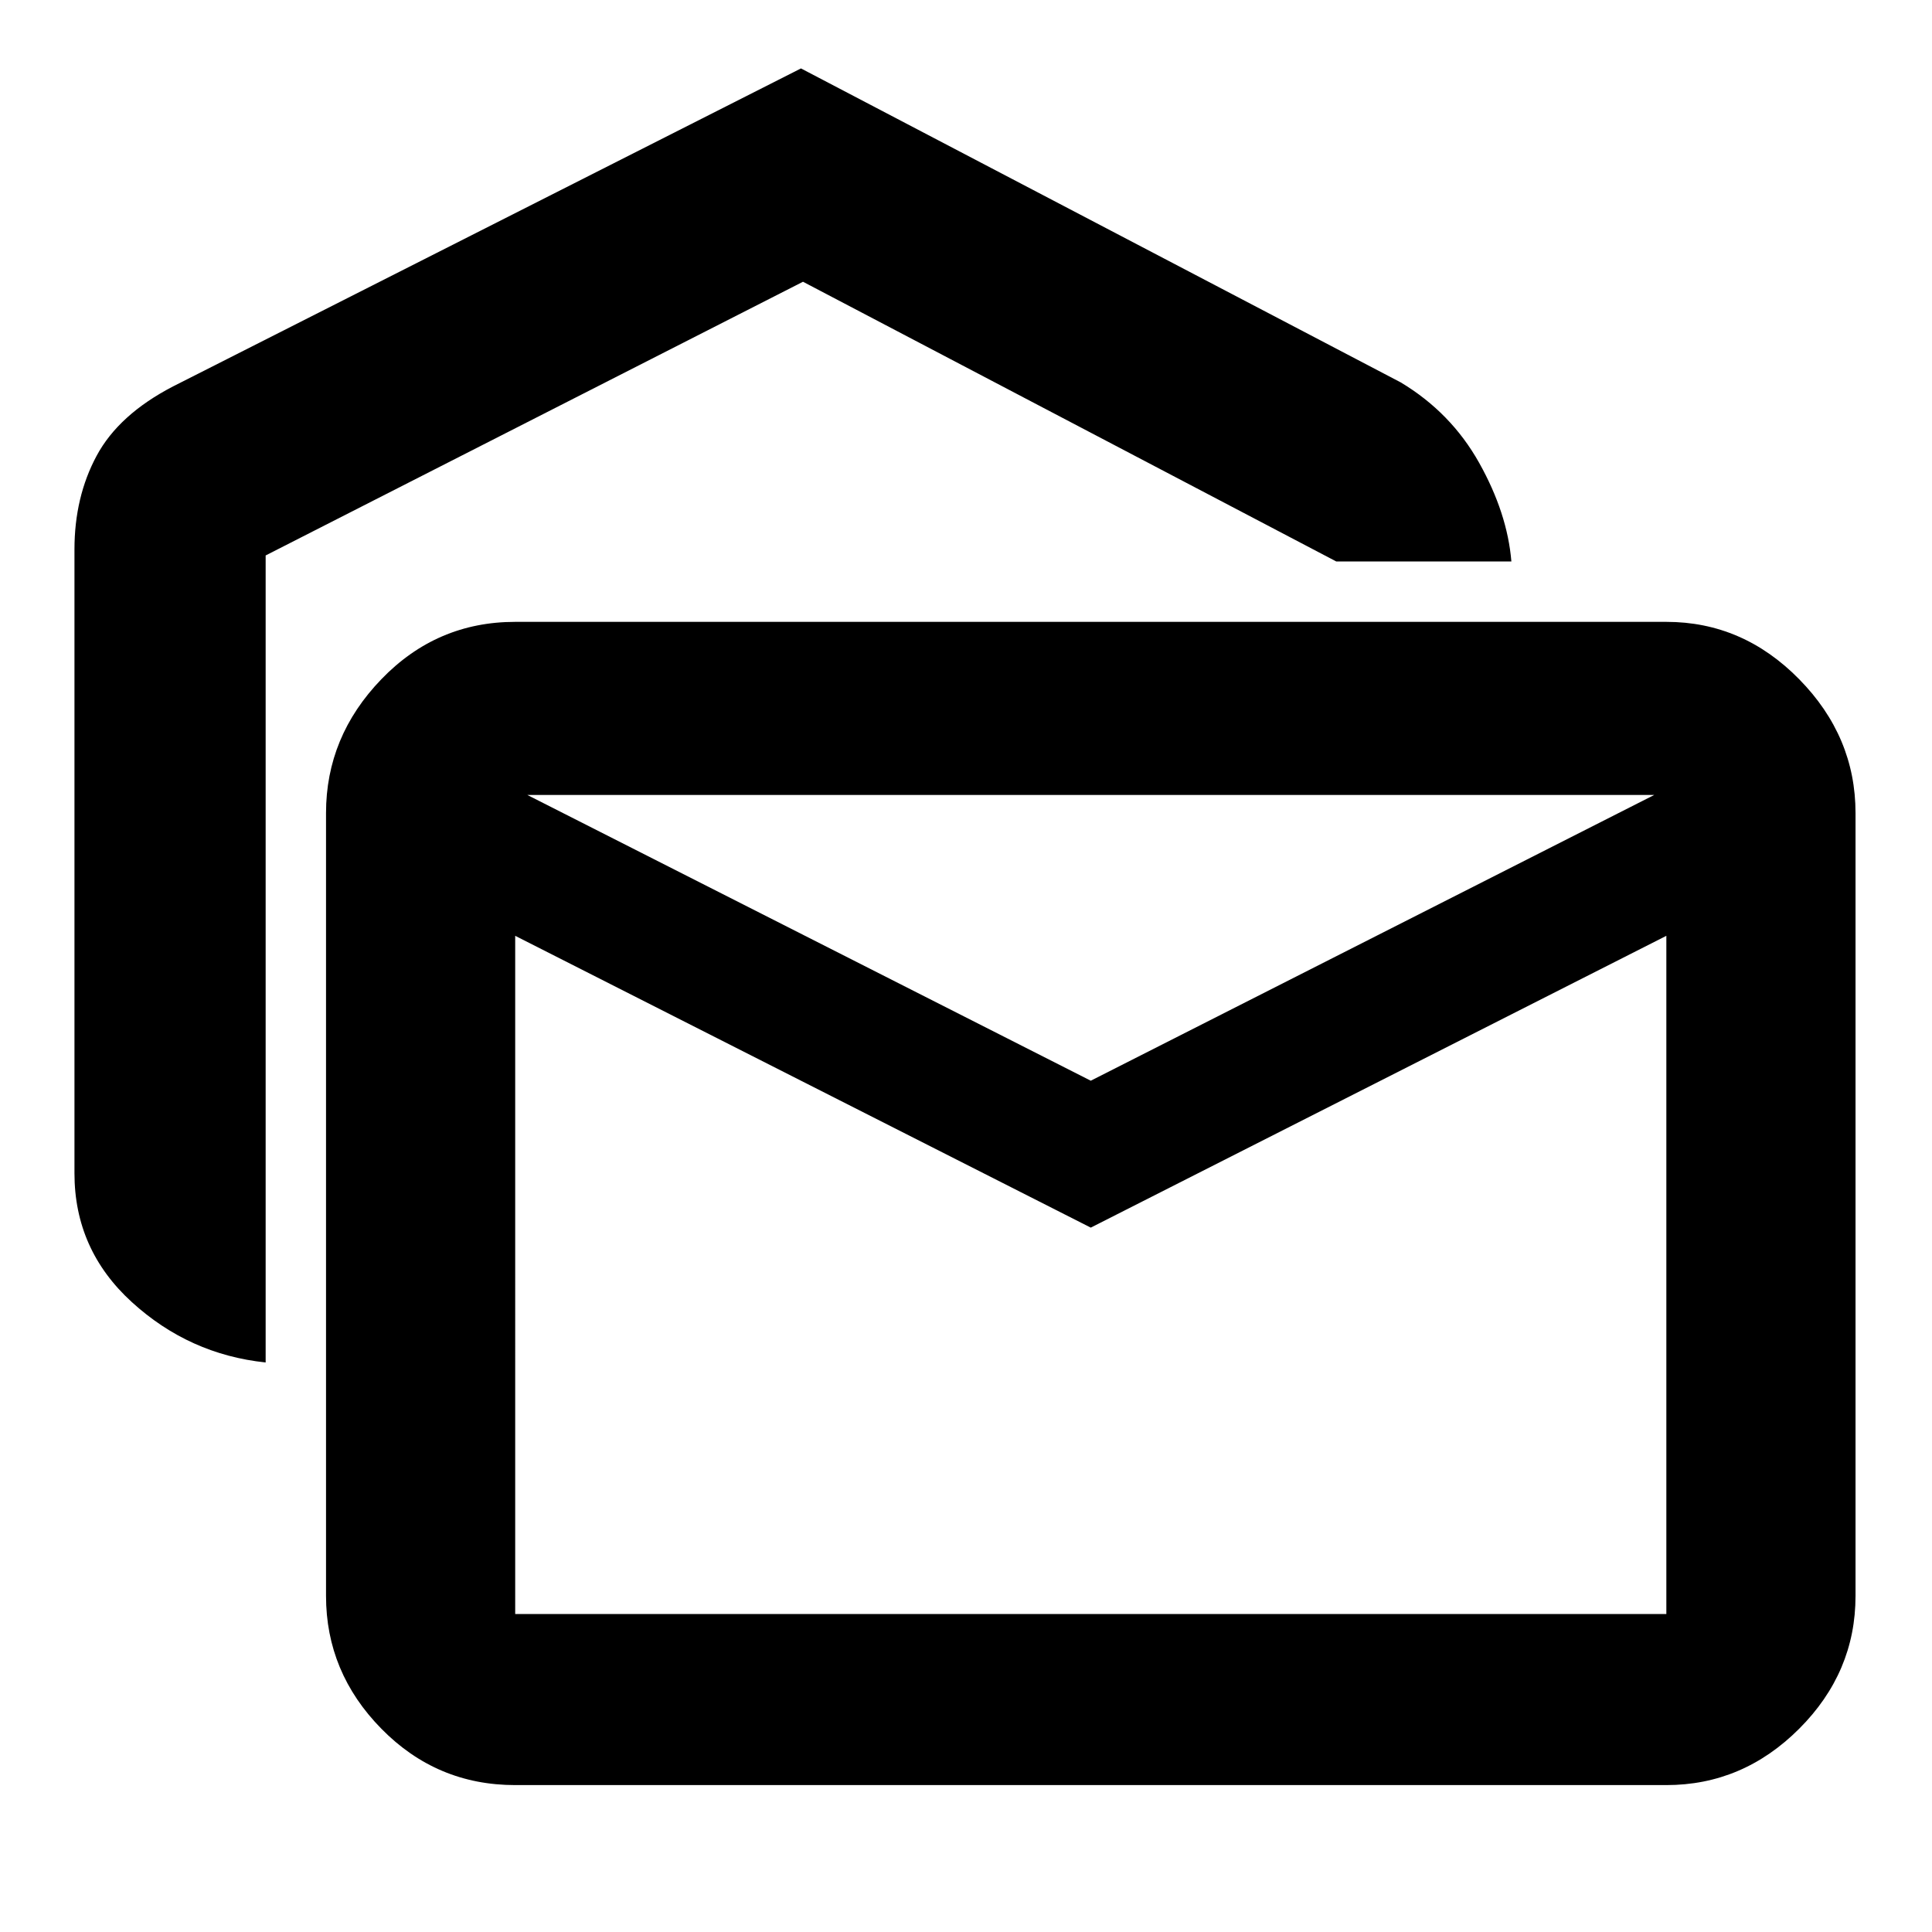 <svg xmlns="http://www.w3.org/2000/svg" width="48" height="48" viewBox="0 0 48 48"><path d="M6.6 33.85q-1.9-.2-3.325-1.5-1.425-1.3-1.425-3.2v-15.5q0-1.3.55-2.325Q2.95 10.3 4.3 9.6l15.6-7.9 14.9 7.8q1.25.75 1.95 2t.8 2.45H33.2L19.95 7 6.6 13.8Zm6.2 10.5q-1.95 0-3.325-1.4-1.375-1.4-1.375-3.3V20.2q0-1.9 1.375-3.325Q10.85 15.45 12.8 15.45h28.6q1.9 0 3.3 1.425t1.4 3.325v19.45q0 1.9-1.4 3.3t-3.3 1.4ZM27.1 30.5l-14.3-7.25V40.1h28.6V23.25Zm0-3.65 14-7.1h-28Zm14.3-6.8v-.3H12.8v.3-.3h28.6Z"/></svg>